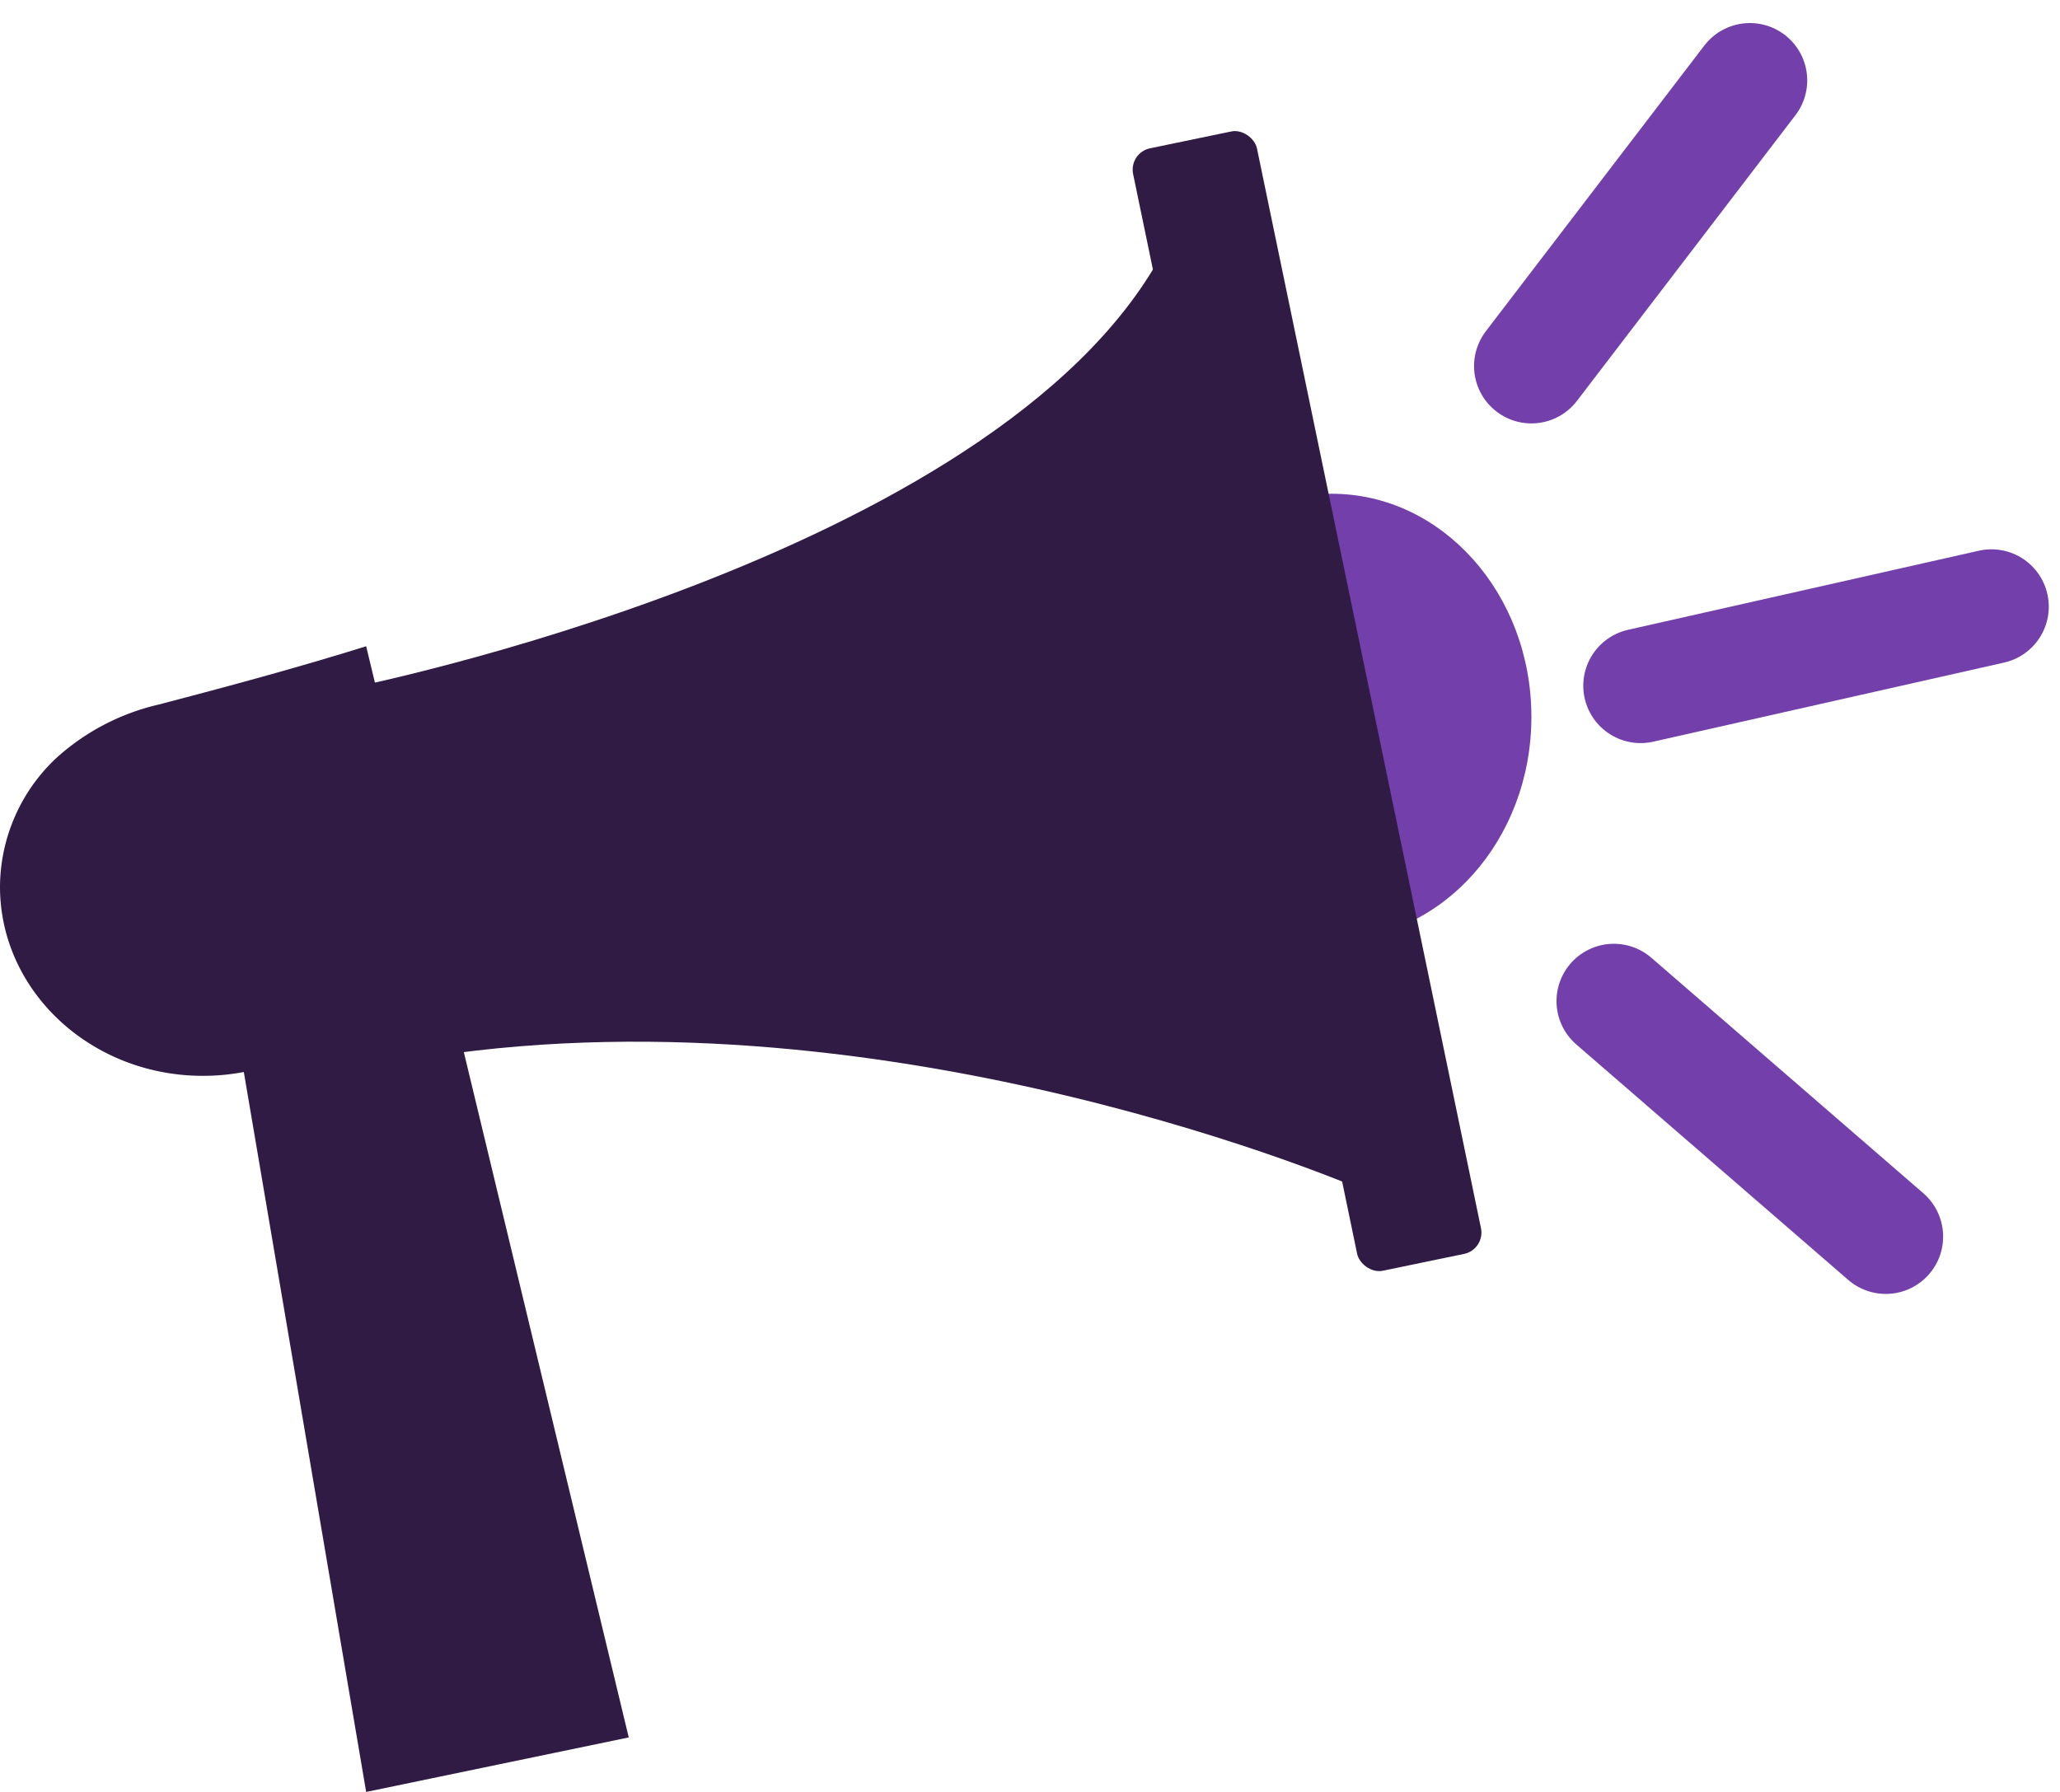 <svg xmlns="http://www.w3.org/2000/svg" width="107.766" height="93.753" viewBox="0 0 107.766 93.753"><g transform="translate(0 1.206)"><g transform="translate(0 3)"><ellipse cx="10.451" cy="11.671" rx="10.451" ry="11.671" transform="translate(59.211 21.627)" fill="#733fab"/><path d="M33.12,42.266S66.995,35.563,75.7,19.54l10.44,48.936S61.769,57.855,37.56,61.514Z" transform="translate(-14.922 -10.452)" fill="#301b44"/><path d="M19.155,56.88l13.737,57.09-13.737,2.852-6.4-37.666a11.413,11.413,0,0,1-2.137.2C4.758,79.359,0,74.925,0,69.457a9.292,9.292,0,0,1,2.907-6.693,11.989,11.989,0,0,1,5.379-2.83C11.94,58.979,15.55,58.006,19.155,56.88Z" transform="translate(0 -27.275)" fill="#301b44"/><rect width="6.616" height="59.975" rx="1.14" transform="translate(59.046 3.785) rotate(-11.72)" fill="#301b44"/><line y1="14.946" x2="11.429" transform="translate(80.113)" fill="none" stroke="#733fab" stroke-linecap="round" stroke-miterlimit="10" stroke-width="6"/><line x1="14.226" y1="12.319" transform="translate(84.426 48.172)" fill="none" stroke="#733fab" stroke-linecap="round" stroke-miterlimit="10" stroke-width="6"/><line x1="18.352" y2="4.138" transform="translate(85.827 27.534)" fill="none" stroke="#733fab" stroke-linecap="round" stroke-miterlimit="10" stroke-width="6"/></g></g></svg>